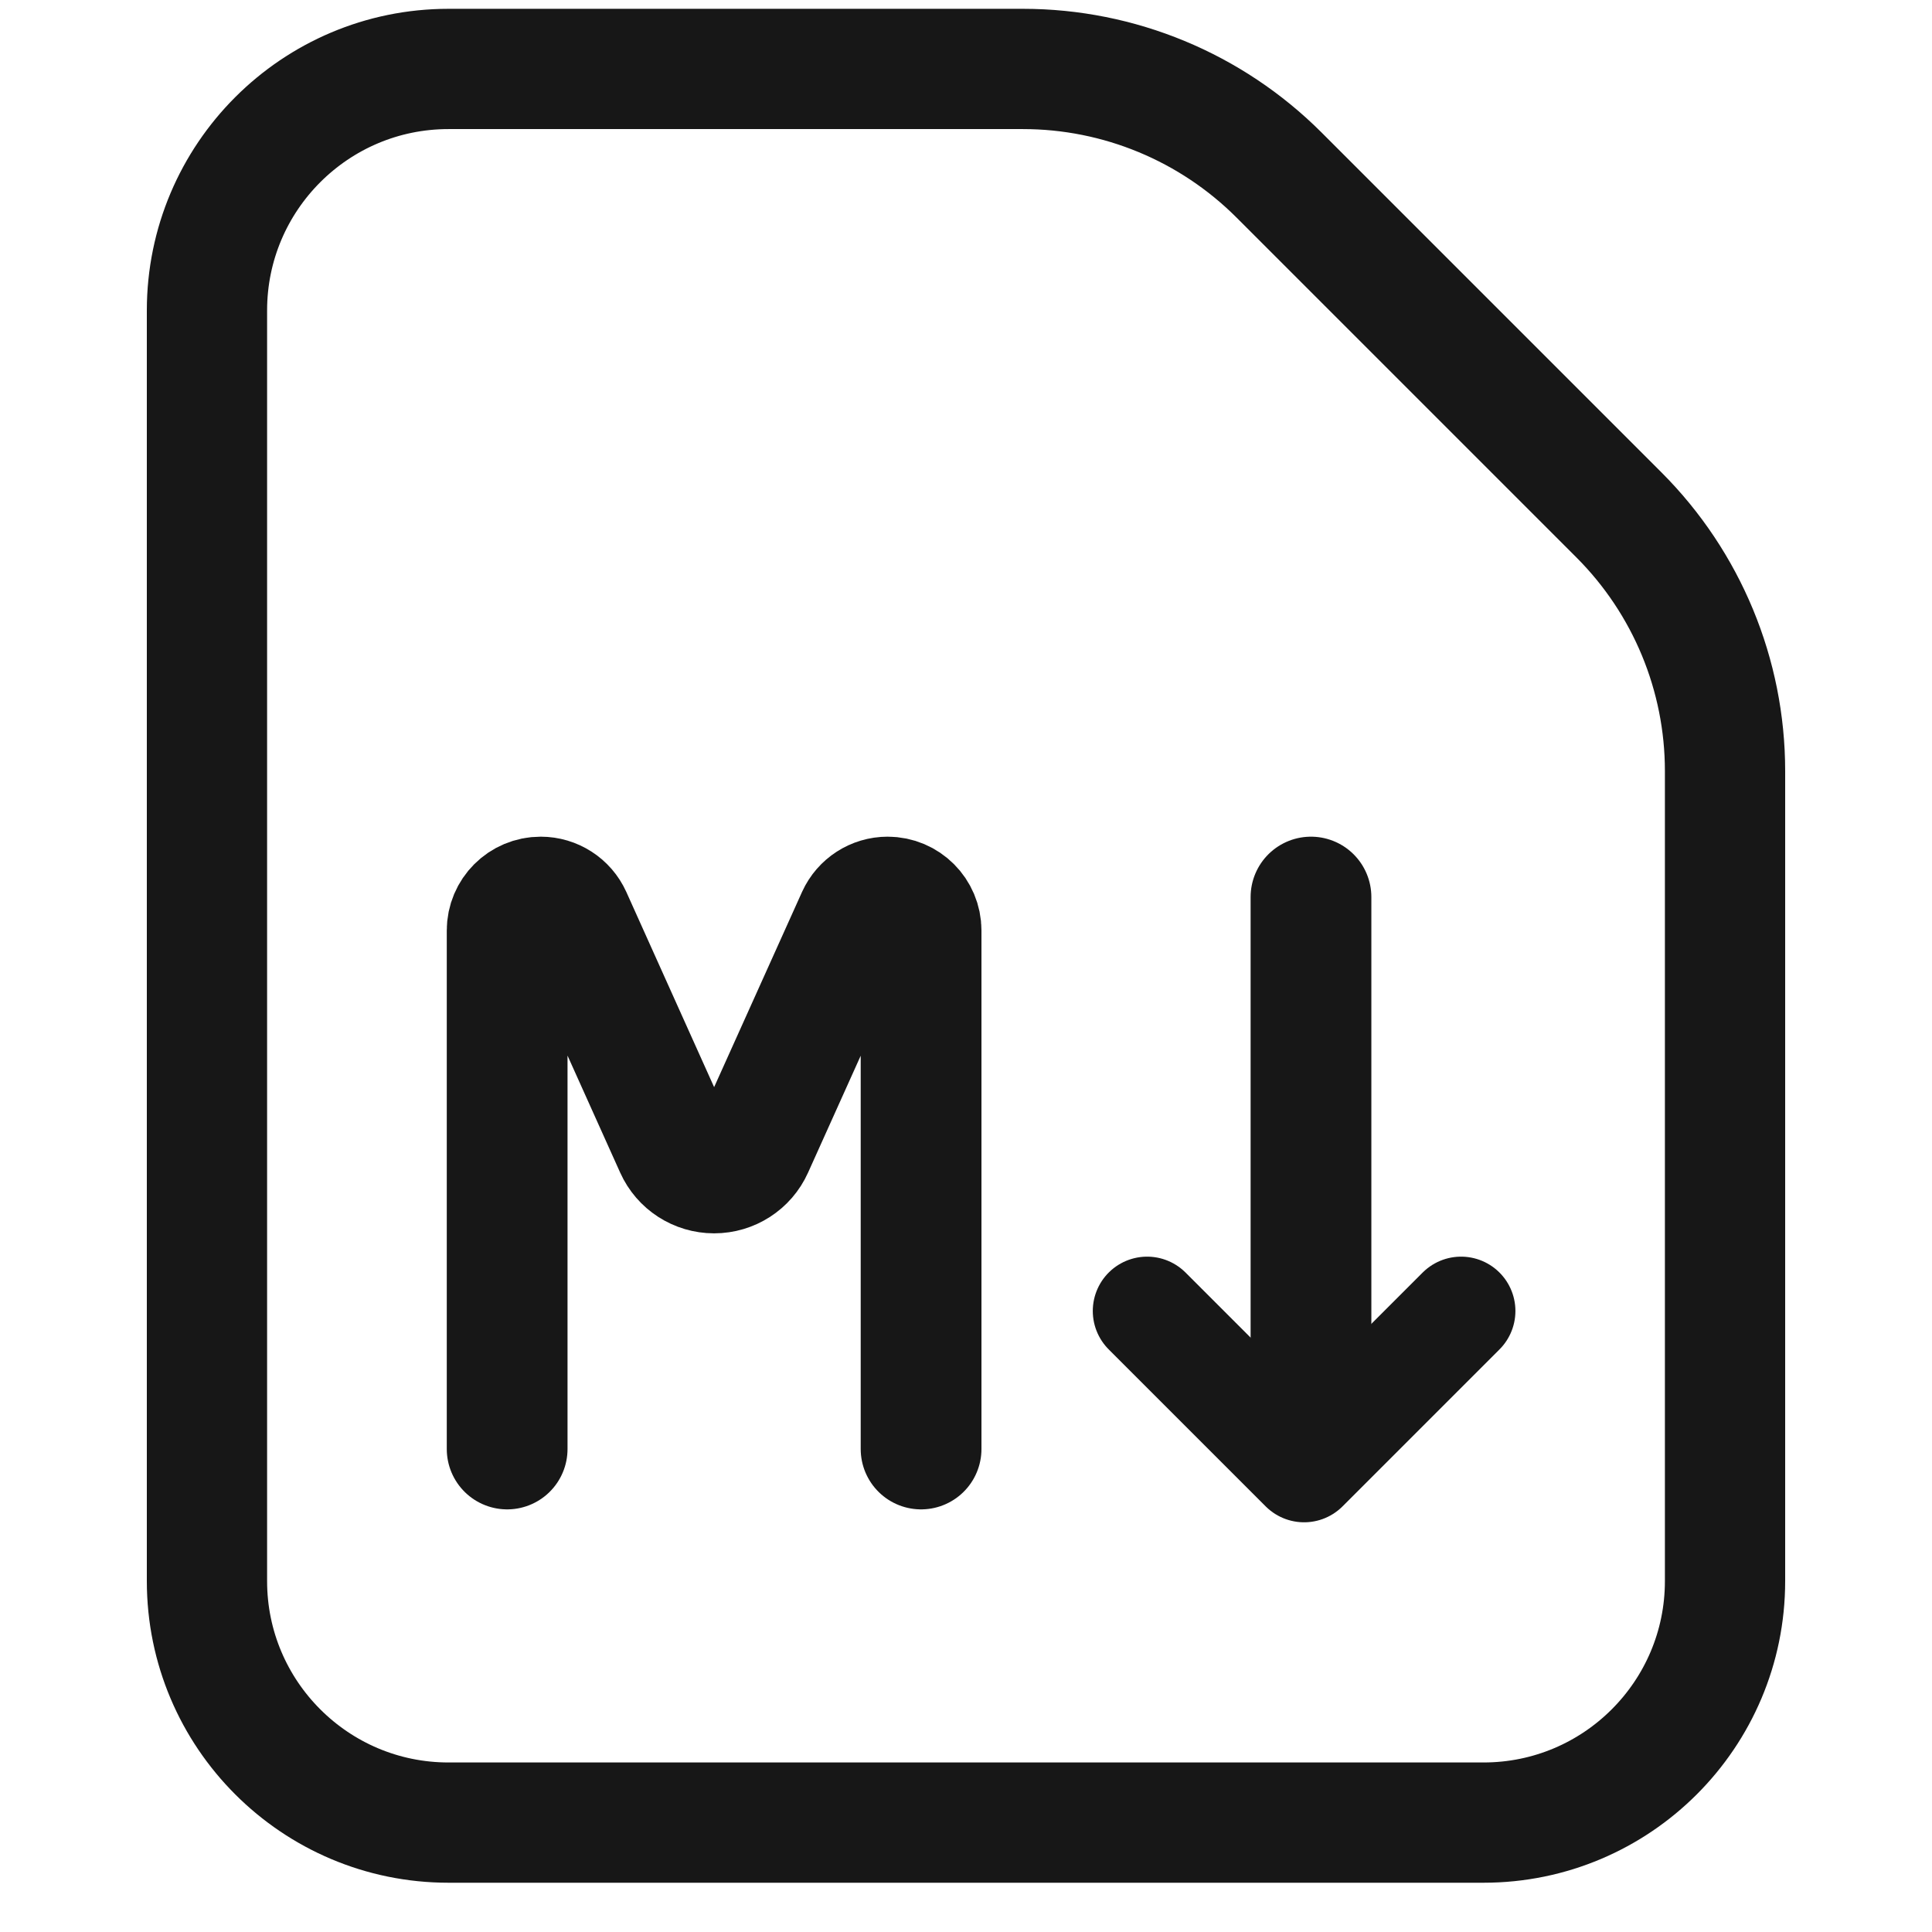 <svg xmlns="http://www.w3.org/2000/svg" width="16" height="16" fill="none" viewBox="0 0 16 16"><path stroke="#171717" stroke-linecap="round" stroke-linejoin="round" stroke-width=".996" d="M13.407 4.264L10.593 1.45C10.03 0.887 9.267 0.571 8.472 0.571H3.714C2.61 0.571 1.714 1.467 1.714 2.571V13.094C1.714 14.198 2.61 15.094 3.714 15.094H12.286C13.39 15.094 14.286 14.198 14.286 13.094V6.385C14.286 5.59 13.97 4.827 13.407 4.264Z"/><path stroke="#171717" stroke-linecap="round" stroke-linejoin="round" d="M4.2 12V7.706C4.2 7.553 4.324 7.429 4.478 7.429C4.587 7.429 4.686 7.493 4.731 7.592L5.592 9.506C5.649 9.633 5.775 9.714 5.914 9.714C6.053 9.714 6.179 9.633 6.236 9.506L7.098 7.592C7.143 7.493 7.242 7.429 7.351 7.429C7.504 7.429 7.628 7.553 7.628 7.706V12"/><path stroke="#171717" stroke-linecap="round" stroke-linejoin="round" d="M10.857 7.429V12"/><path stroke="#171717" stroke-linecap="round" stroke-linejoin="round" stroke-width=".9" d="M9.5 10.857L10.8 12.157L12.1 10.857"/></svg>